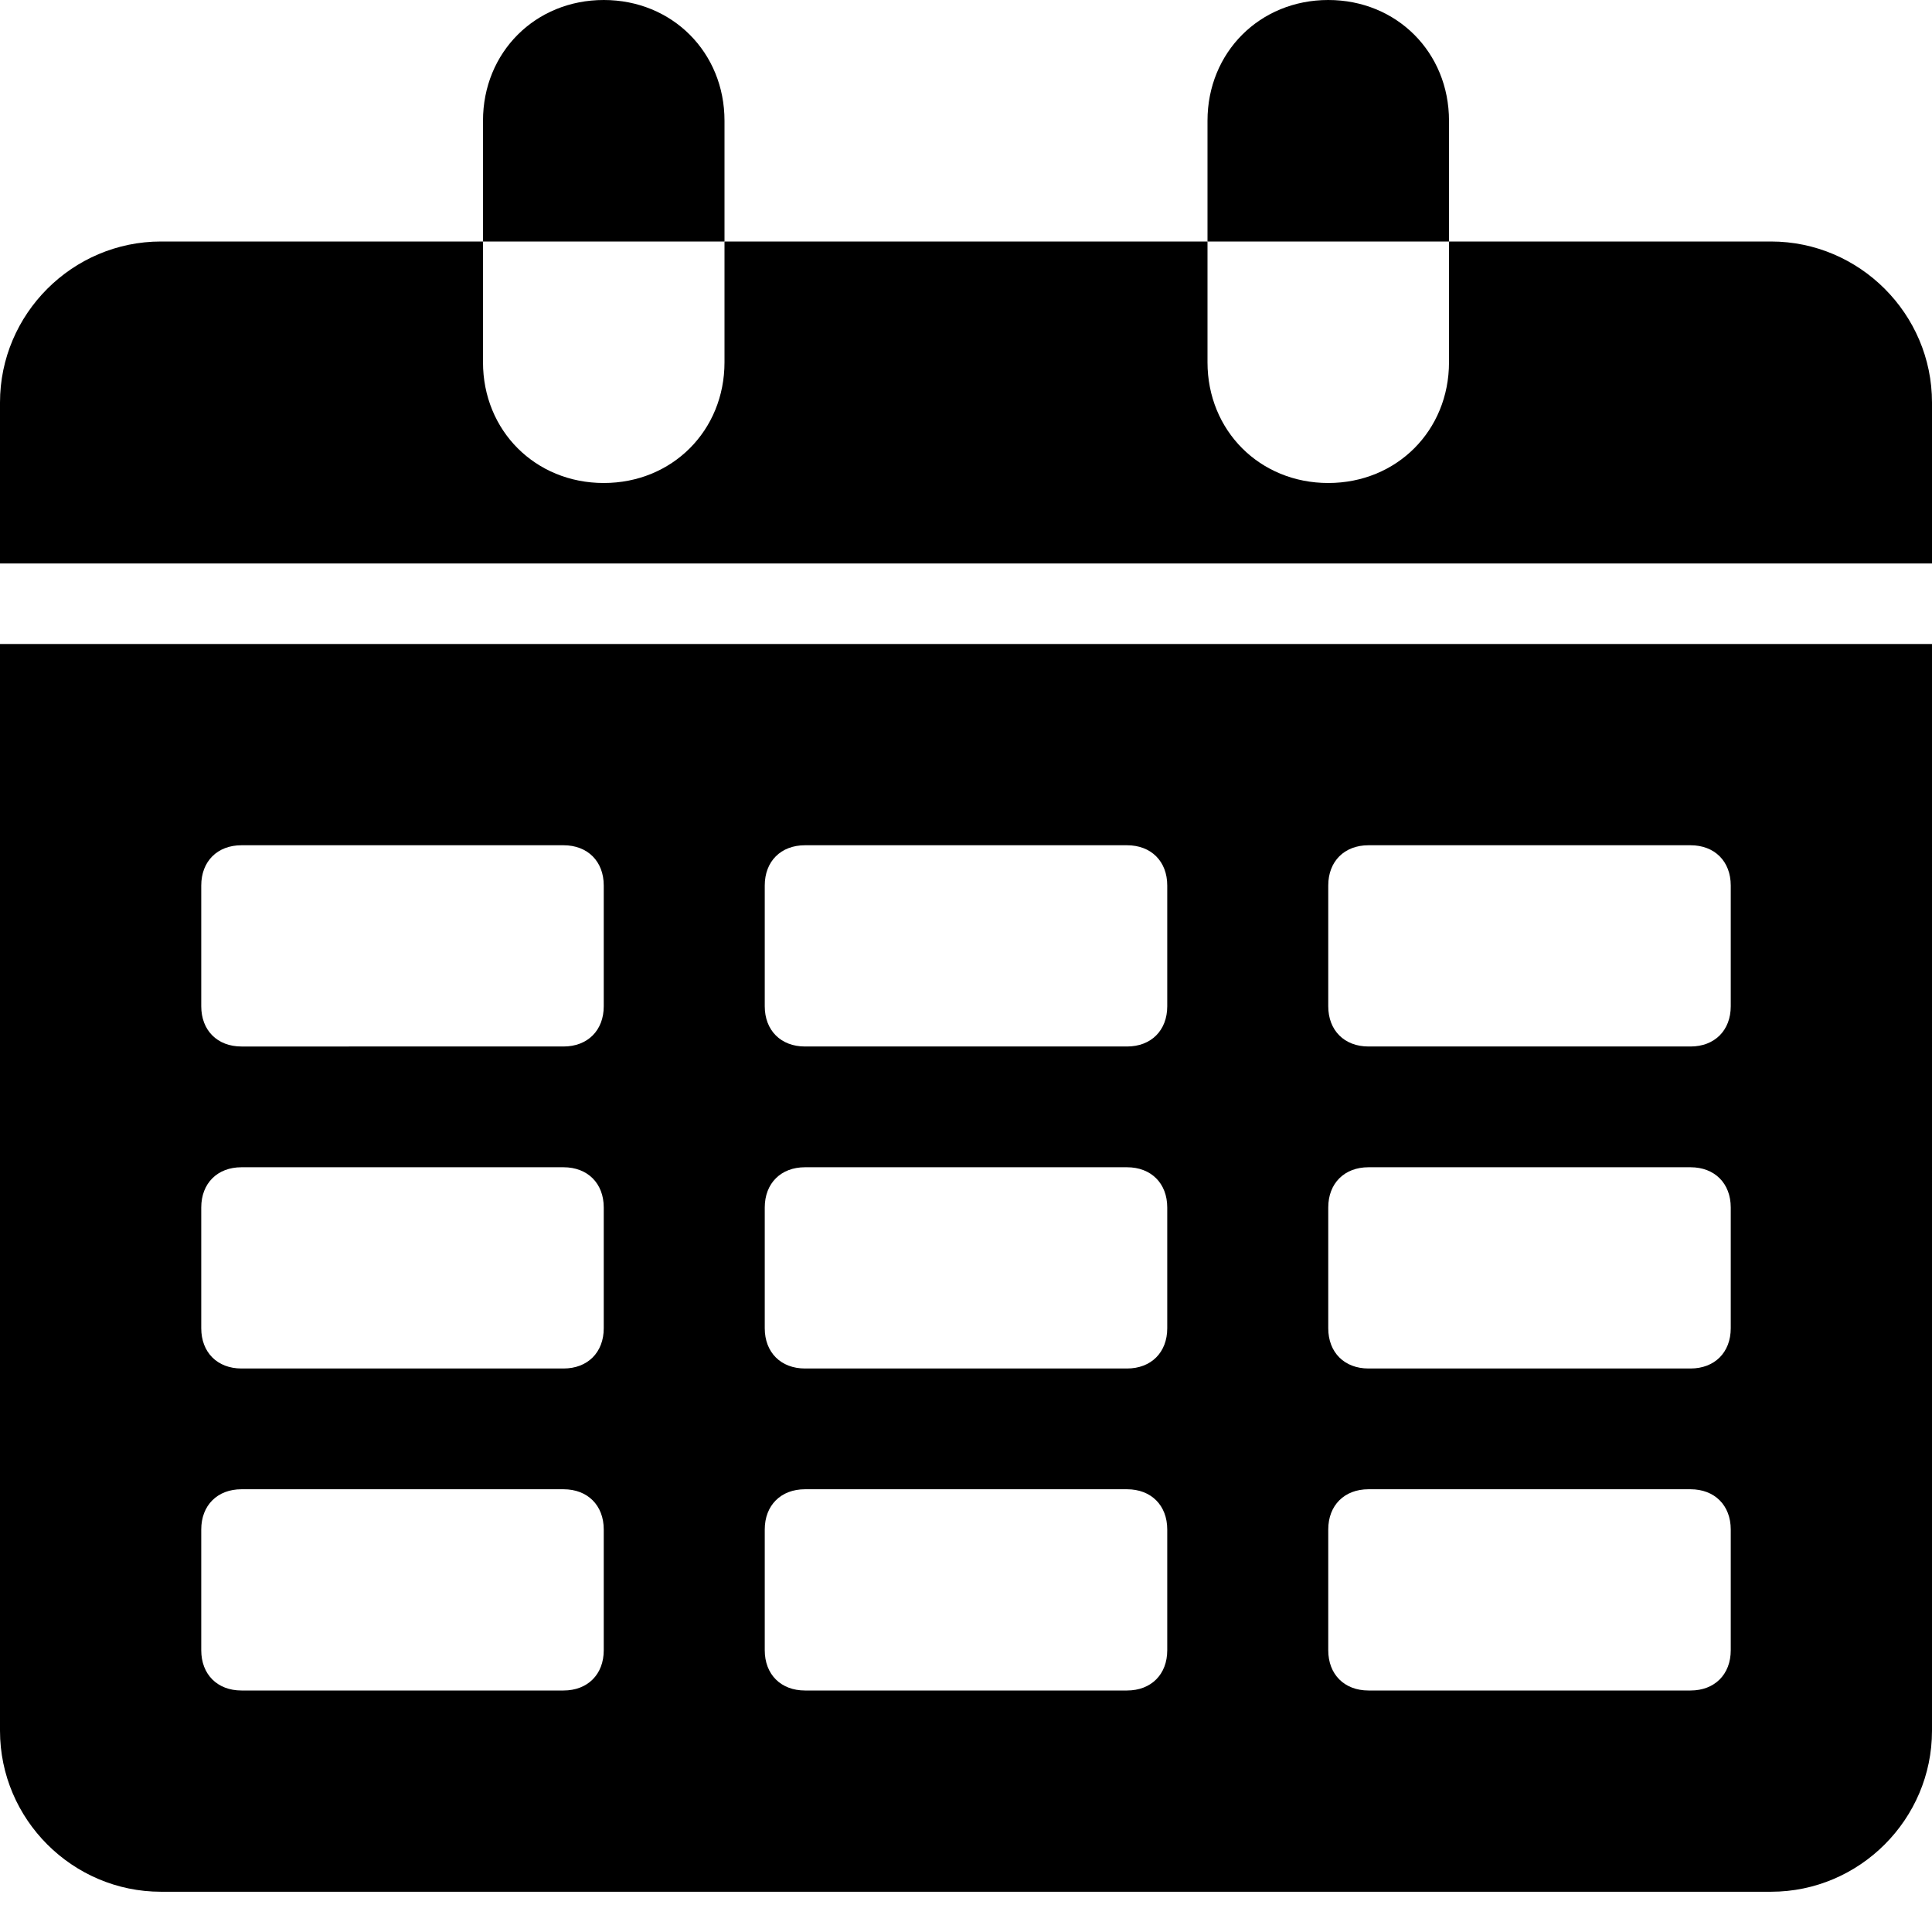 <svg xmlns="http://www.w3.org/2000/svg" class="svgIcon calendar" viewBox="0 0 48 48">
	<path stroke="none" d="M18,3c0-1.7-1.3-3-3-3s-3,1.3-3,3v3h6V3z"/>
	<path stroke="none" d="M36,3c0-1.7-1.3-3-3-3s-3,1.3-3,3v3h6V3z"/>
	<path stroke="none" d="M0,43c0,2.2,1.8,4,4,4h40c2.2,0,4-1.8,4-4V16H0V43z M33,22c0-0.6,0.4-1,1-1h8c0.6,0,1,0.4,1,1v3c0,0.6-0.4,1-1,1h-8
		c-0.6,0-1-0.4-1-1V22z M33,30c0-0.6,0.4-1,1-1h8c0.6,0,1,0.4,1,1v3c0,0.6-0.4,1-1,1h-8c-0.6,0-1-0.4-1-1V30z M33,38
		c0-0.6,0.4-1,1-1h8c0.6,0,1,0.4,1,1v3c0,0.6-0.4,1-1,1h-8c-0.6,0-1-0.4-1-1V38z M19,22c0-0.6,0.4-1,1-1h8c0.6,0,1,0.4,1,1v3
		c0,0.6-0.4,1-1,1h-8c-0.6,0-1-0.4-1-1V22z M19,30c0-0.6,0.4-1,1-1h8c0.6,0,1,0.4,1,1v3c0,0.6-0.4,1-1,1h-8c-0.6,0-1-0.4-1-1V30z
		 M19,38c0-0.6,0.4-1,1-1h8c0.6,0,1,0.4,1,1v3c0,0.6-0.4,1-1,1h-8c-0.6,0-1-0.4-1-1V38z M5,22c0-0.6,0.4-1,1-1h8c0.6,0,1,0.4,1,1v3
		c0,0.6-0.4,1-1,1H6c-0.6,0-1-0.4-1-1V22z M5,30c0-0.6,0.4-1,1-1h8c0.6,0,1,0.4,1,1v3c0,0.6-0.4,1-1,1H6c-0.6,0-1-0.4-1-1V30z M5,38
		c0-0.6,0.4-1,1-1h8c0.6,0,1,0.4,1,1v3c0,0.6-0.4,1-1,1H6c-0.6,0-1-0.4-1-1V38z"/>
	<path stroke="none" d="M44,6h-8v3c0,1.7-1.3,3-3,3s-3-1.3-3-3V6H18v3c0,1.7-1.3,3-3,3s-3-1.3-3-3V6H4c-2.2,0-4,1.8-4,4v4h48v-4
		C48,7.8,46.2,6,44,6z"/>
</svg>

